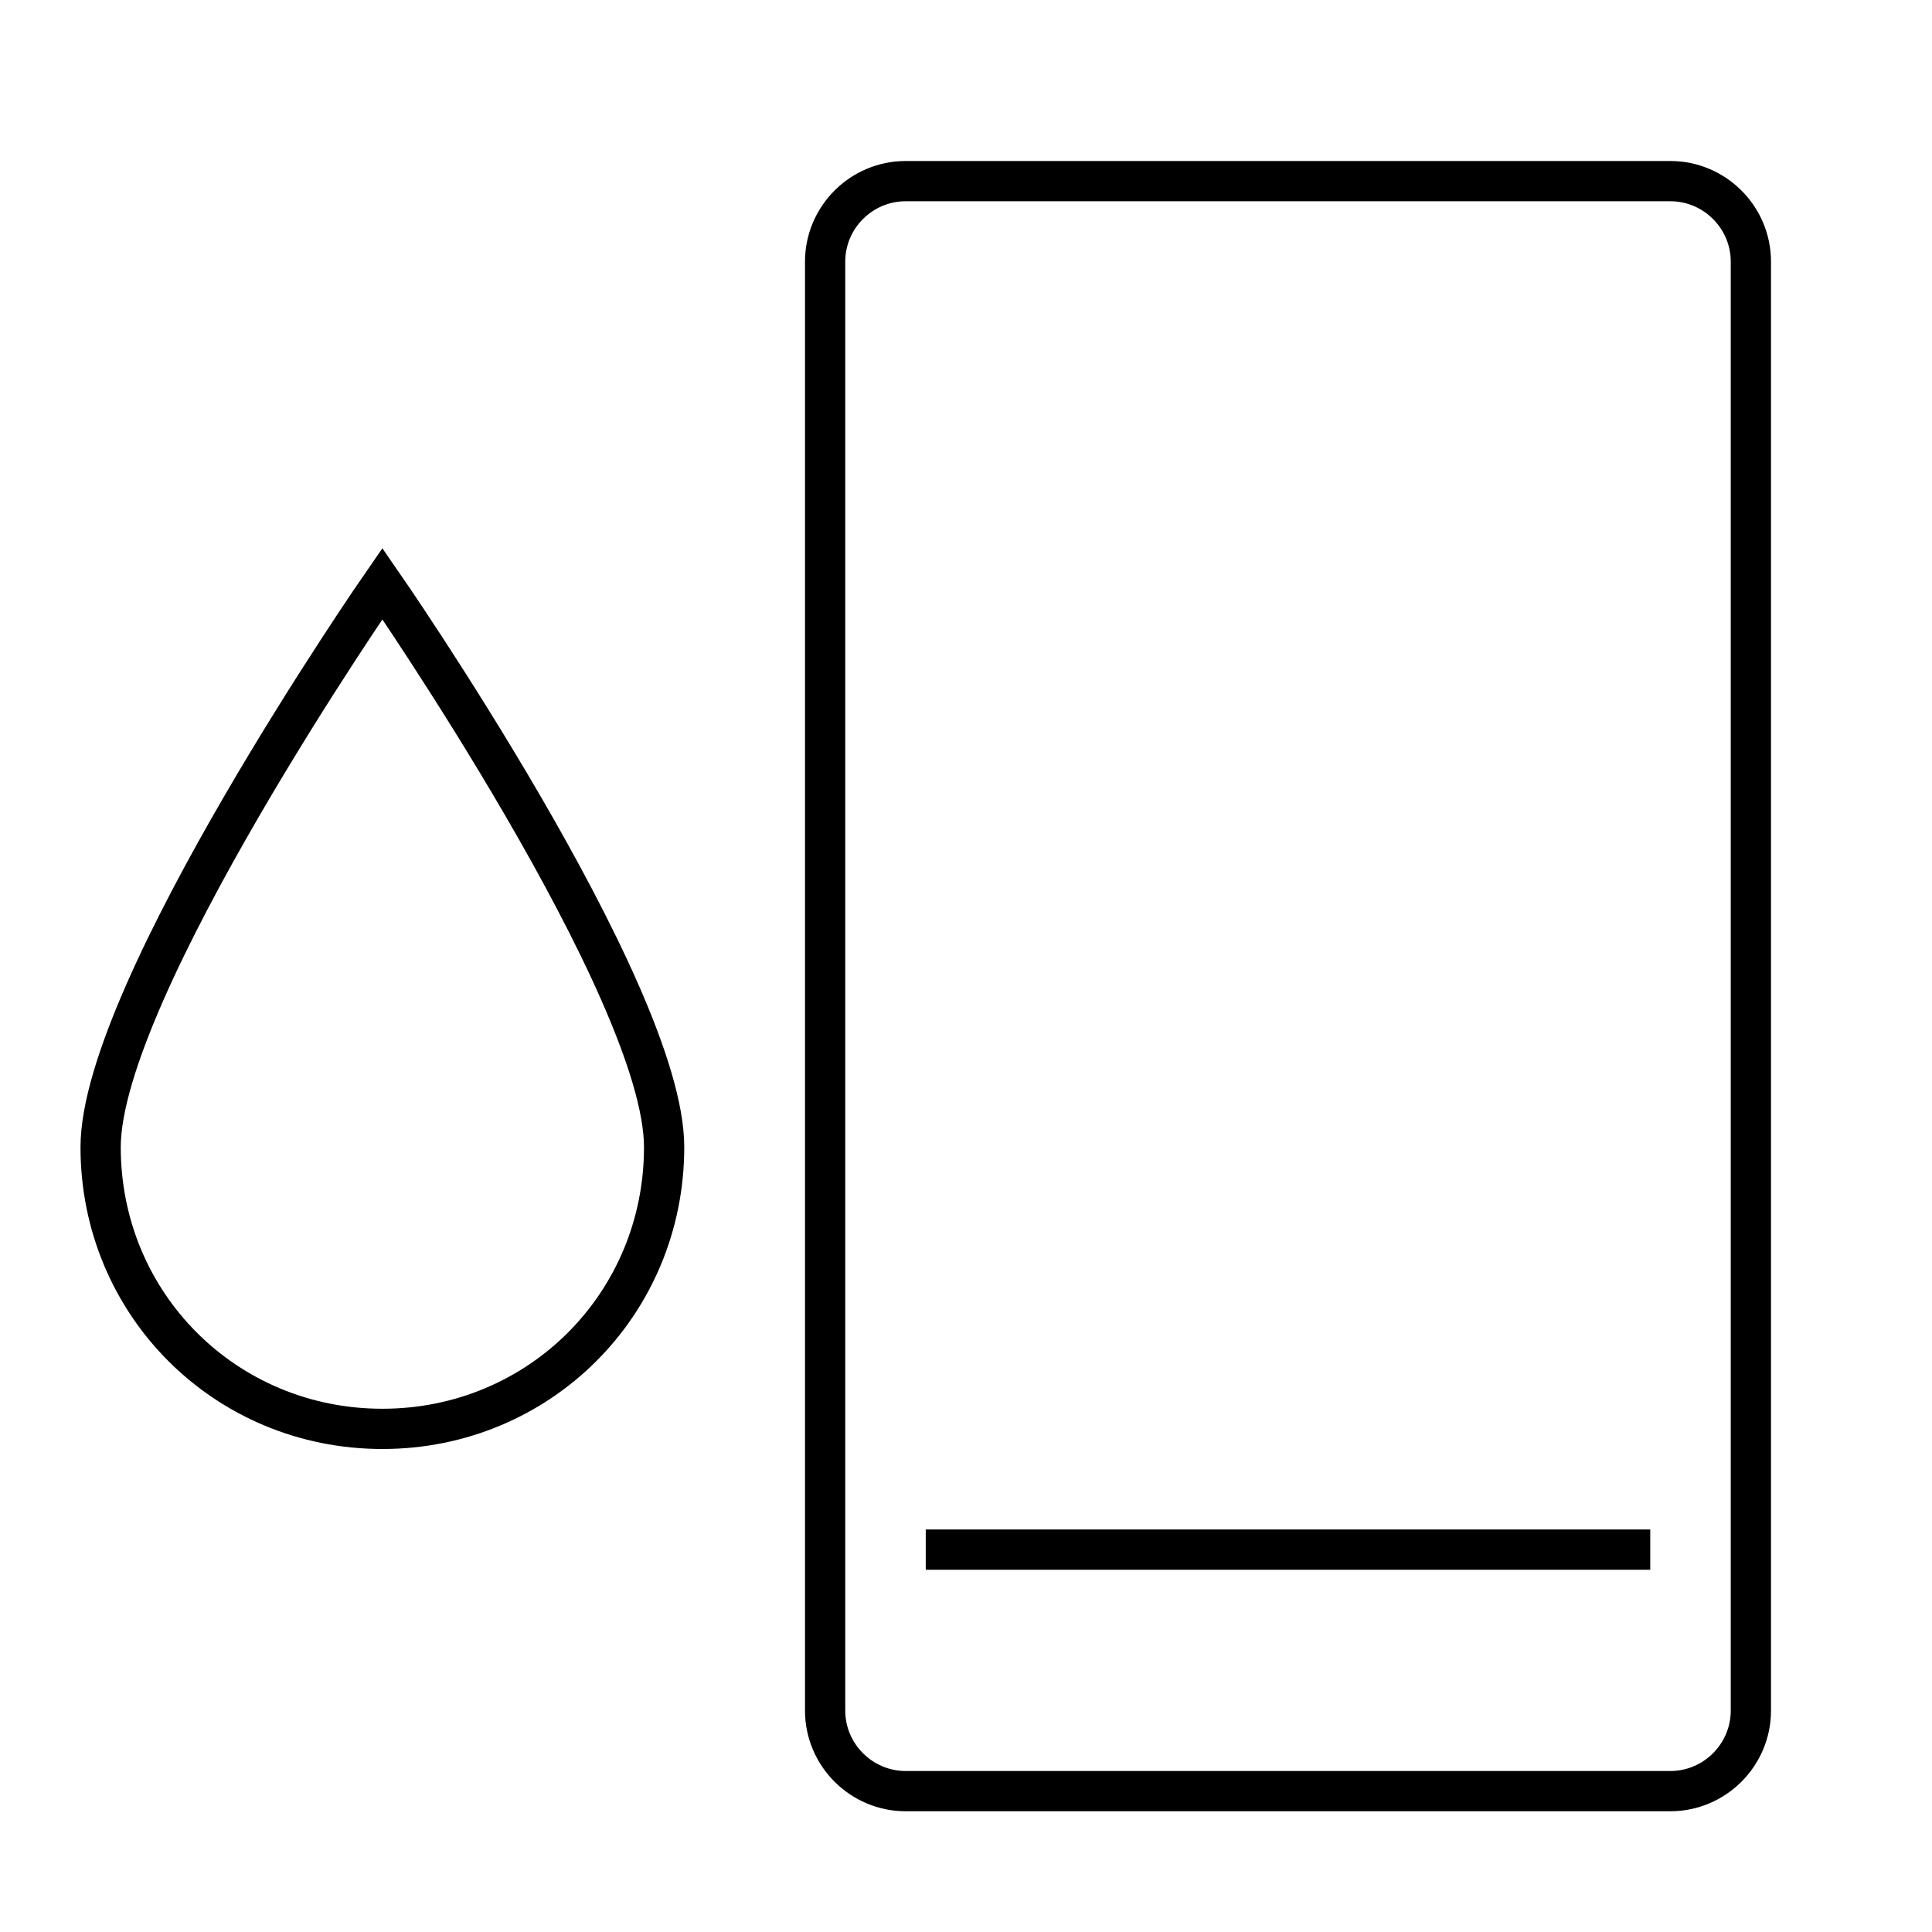 <?xml version="1.0" encoding="UTF-8" standalone="no"?>
<svg width="48px" height="48px" viewBox="0 0 48 48" version="1.1" xmlns="http://www.w3.org/2000/svg" xmlns:xlink="http://www.w3.org/1999/xlink">
    <!-- Generator: sketchtool 46.2 (44496) - http://www.bohemiancoding.com/sketch -->
    <title>fuel-tank-level-empty-large</title>
    <desc>Created with sketchtool.</desc>
    <defs></defs>
    <g id="icons-published" stroke="none" stroke-width="1" fill="none" fill-rule="evenodd">
        <g id="briefing" transform="translate(-576, -666)"></g>
        <g id="fuel-tank-level-empty-large" stroke="#000000">
            <path d="M23,38.5 L41,38.5 L23,38.5 Z M41.5,44.5 L22.5,44.5 C21.4,44.5 20.5,43.6 20.5,42.5 L20.5,6.5 C20.5,5.4 21.4,4.5 22.5,4.5 L41.5,4.5 C42.6,4.5 43.5,5.4 43.5,6.5 L43.5,42.5 C43.5,43.6 42.6,44.5 41.5,44.5 Z M9.5,35.5 C5.6,35.5 2.5,32.4 2.5,28.5 C2.5,24.6 9.5,14.5 9.5,14.5 C9.5,14.5 16.5,24.6 16.5,28.5 C16.5,32.4 13.4,35.5 9.5,35.5 Z" id="Shape"></path>
        </g>
    </g>
</svg>